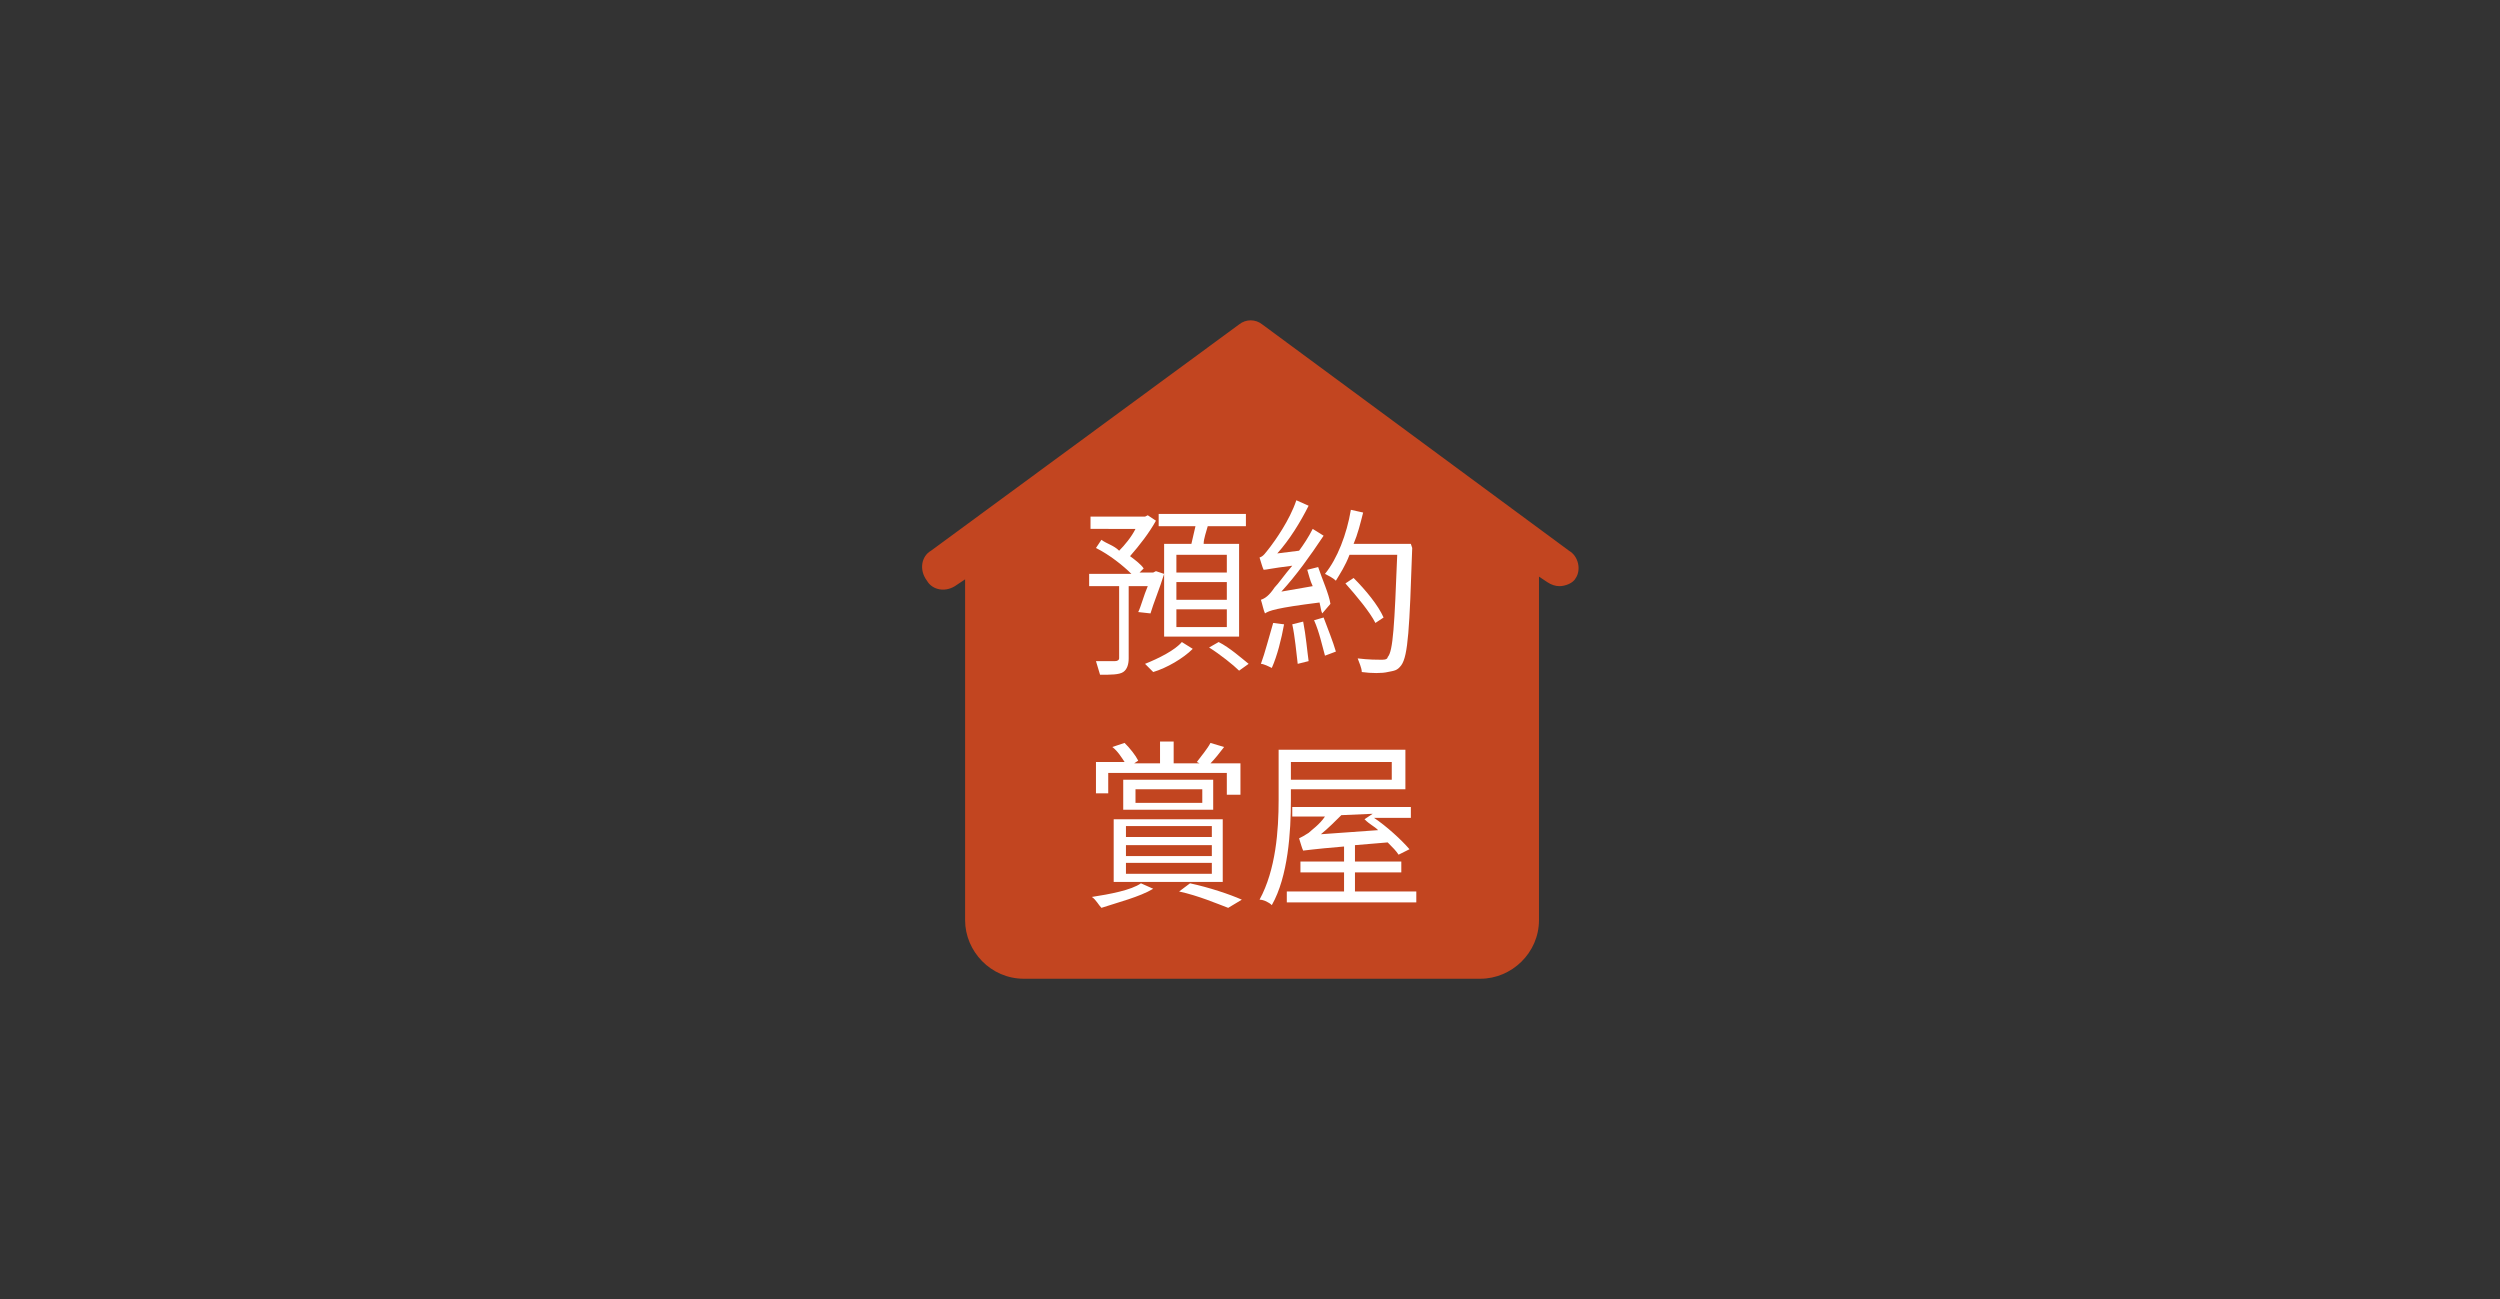 <?xml version="1.0" encoding="utf-8"?>
<!-- Generator: Adobe Illustrator 24.1.1, SVG Export Plug-In . SVG Version: 6.00 Build 0)  -->
<svg version="1.1" id="圖層_1" xmlns="http://www.w3.org/2000/svg" xmlns:xlink="http://www.w3.org/1999/xlink" x="0px" y="0px"
	 viewBox="0 0 183.4 95.3" style="enable-background:new 0 0 183.4 95.3;" xml:space="preserve">
<rect x="0" y="0" width="183.4" height="95.3" fill="#333333" stroke="none"/>
<style type="text/css">
	.st0{fill:#C24520;}
	.st1{fill:#FFFFFF;}
</style>
<g>
	<g>
		<path class="st0" d="M115.1,40.4L92.6,23.8c-0.5-0.4-1.2-0.4-1.7,0L68.3,40.4c-0.7,0.4-0.9,1.4-0.3,2.2c0.4,0.7,1.4,0.9,2.2,0.3
			l0.6-0.4v25c0,2.3,1.9,4.3,4.3,4.3h33.5c2.3,0,4.3-1.9,4.3-4.3V42.3l0.6,0.4c0.3,0.2,0.6,0.3,0.9,0.3c0.4,0,1-0.2,1.2-0.6
			C116,41.8,115.8,40.8,115.1,40.4z"/>
	</g>
	<g>
		<g>
			<path class="st1" d="M83.5,44.9c0.2-0.4,0.4-1.2,0.7-1.9h-1.4v5.3c0,0.4-0.1,0.8-0.4,1c-0.3,0.2-0.9,0.2-1.7,0.2
				c-0.1-0.3-0.2-0.7-0.3-1c0.6,0,1.2,0,1.4,0s0.3-0.1,0.3-0.2V43h-2.2v-0.9H83c-0.6-0.6-1.6-1.4-2.6-1.9l0.4-0.6
				c0.4,0.3,0.9,0.4,1.3,0.8c0.4-0.4,0.9-1,1.2-1.6H80v-0.9h4l0.2-0.1l0.6,0.4c-0.5,0.9-1.2,1.8-1.9,2.6c0.4,0.3,0.8,0.6,1,0.9
				l-0.3,0.3h1l0.2-0.1l0.6,0.2c-0.3,1-0.8,2.2-1,2.9L83.5,44.9z M87.5,47.6c-0.7,0.7-1.9,1.4-2.9,1.7c-0.2-0.2-0.4-0.4-0.6-0.6
				c1-0.4,2.2-1,2.7-1.6L87.5,47.6z M87.4,39.9c0.1-0.4,0.2-0.9,0.3-1.3H85v-0.9h6.4v0.9h-2.8c-0.1,0.4-0.3,0.9-0.3,1.3h2.6v6.8
				h-5.5v-6.8H87.4z M90,40.7h-3.7V42H90V40.7z M90,42.7h-3.7V44H90V42.7z M90,44.7h-3.7V46H90V44.7z M89.4,47.1
				c0.8,0.4,1.7,1.2,2.2,1.6l-0.7,0.5c-0.4-0.4-1.4-1.2-2.2-1.7L89.4,47.1z"/>
			<path class="st1" d="M94.2,45.8c-0.2,1.1-0.5,2.3-0.9,3.2c-0.2-0.1-0.6-0.3-0.8-0.3c0.3-0.8,0.6-2,0.9-3L94.2,45.8z M97,45
				c-0.1-0.2-0.1-0.4-0.2-0.8c-3.2,0.4-3.7,0.6-4,0.8c-0.1-0.2-0.2-0.7-0.3-1c0.3-0.1,0.6-0.3,1-0.9c0.3-0.3,0.7-0.9,1.3-1.6
				c-1.6,0.2-1.9,0.3-2.1,0.3c-0.1-0.2-0.2-0.6-0.3-0.9c0.3-0.1,0.4-0.3,0.8-0.8c0.3-0.4,1.4-1.9,1.9-3.4l0.9,0.4
				c-0.6,1.2-1.4,2.5-2.3,3.5l1.6-0.2c0.3-0.4,0.7-1,1-1.6l0.8,0.5c-1,1.5-2,2.9-3.1,4.1l2.3-0.4c-0.2-0.4-0.3-0.9-0.4-1.2l0.8-0.2
				c0.3,0.9,0.8,2,0.9,2.7L97,45z M95.6,45.6c0.2,1,0.3,2.2,0.4,2.9l-0.8,0.2c-0.1-0.8-0.2-2-0.4-2.9L95.6,45.6z M97.1,45.3
				c0.3,0.8,0.7,1.8,0.9,2.5l-0.8,0.3c-0.2-0.7-0.4-1.7-0.8-2.6L97.1,45.3z M103.6,40.2c-0.2,5.9-0.3,7.9-0.8,8.6
				c-0.3,0.4-0.5,0.4-1,0.5c-0.4,0.1-1.2,0.1-1.9,0c0-0.3-0.2-0.7-0.3-1c0.8,0.1,1.5,0.1,1.8,0.1c0.3,0,0.4-0.1,0.4-0.2
				c0.4-0.4,0.5-2.4,0.7-7.5H99c-0.3,0.8-0.7,1.4-1,1.9c-0.2-0.2-0.6-0.4-0.8-0.5c0.9-1.1,1.6-2.9,1.9-4.7l0.9,0.2
				c-0.2,0.8-0.4,1.6-0.7,2.3h4.2L103.6,40.2L103.6,40.2z M100.9,45.7c-0.4-0.8-1.4-2-2.2-2.9l0.6-0.4c0.9,0.9,1.8,2,2.2,2.9
				L100.9,45.7z"/>
			<path class="st1" d="M84.6,65.2c-1,0.6-2.6,1-3.8,1.4c-0.2-0.2-0.4-0.6-0.7-0.8c1.3-0.2,2.9-0.5,3.6-1L84.6,65.2z M81.3,58.2
				h-0.9v-2.3h2.1c-0.2-0.3-0.5-0.8-0.9-1.1l0.9-0.3c0.4,0.4,0.8,0.9,1,1.3l-0.3,0.2h1.9v-1.6h1v1.6H88l-0.2-0.1
				c0.3-0.4,0.8-1,1-1.4l1,0.3c-0.3,0.4-0.7,0.9-1,1.2h2.2v2.3h-1v-1.6h-8.7V58.2z M81.7,60.1h8v4.6h-8V60.1z M89,57.2v2.2h-6.6
				v-2.2H89z M82.6,61.4h6.3v-0.8h-6.3V61.4z M82.6,62.8h6.3V62h-6.3V62.8z M82.6,64.1h6.3v-0.8h-6.3V64.1z M88.2,57.9h-4.9v1h4.9
				V57.9z M87.3,64.8c1.4,0.3,2.9,0.8,3.8,1.2l-1,0.6c-0.8-0.3-2.2-0.9-3.6-1.2L87.3,64.8z"/>
			<path class="st1" d="M94.7,58.7c0,2.3-0.2,5.6-1.4,7.7c-0.2-0.2-0.6-0.4-0.9-0.4c1.2-2.2,1.4-5.1,1.4-7.3V55h9.3v2.9h-8.4
				L94.7,58.7L94.7,58.7z M103.9,65.4v0.8h-9.5v-0.8h4.2V64h-3.2v-0.8h3.2v-1.1c-2.4,0.2-2.9,0.3-3,0.3c-0.1-0.2-0.2-0.6-0.3-0.9
				c0.2-0.1,0.4-0.2,0.7-0.4c0.2-0.2,0.8-0.6,1.2-1.2h-2.4v-0.7h8.7v0.8h-2.7c0.9,0.6,2,1.6,2.6,2.3l-0.8,0.4
				c-0.2-0.3-0.4-0.5-0.8-0.9L99.4,62v1.2h3.4V64h-3.4v1.4C99.5,65.4,103.9,65.4,103.9,65.4z M94.7,55.9v1.3h7.4v-1.3H94.7z
				 M98.4,59.8c-0.4,0.4-1,1-1.5,1.4l4.2-0.3c-0.3-0.3-0.6-0.4-1-0.8l0.6-0.4L98.4,59.8L98.4,59.8z"/>
		</g>
	</g>
</g>
</svg>
